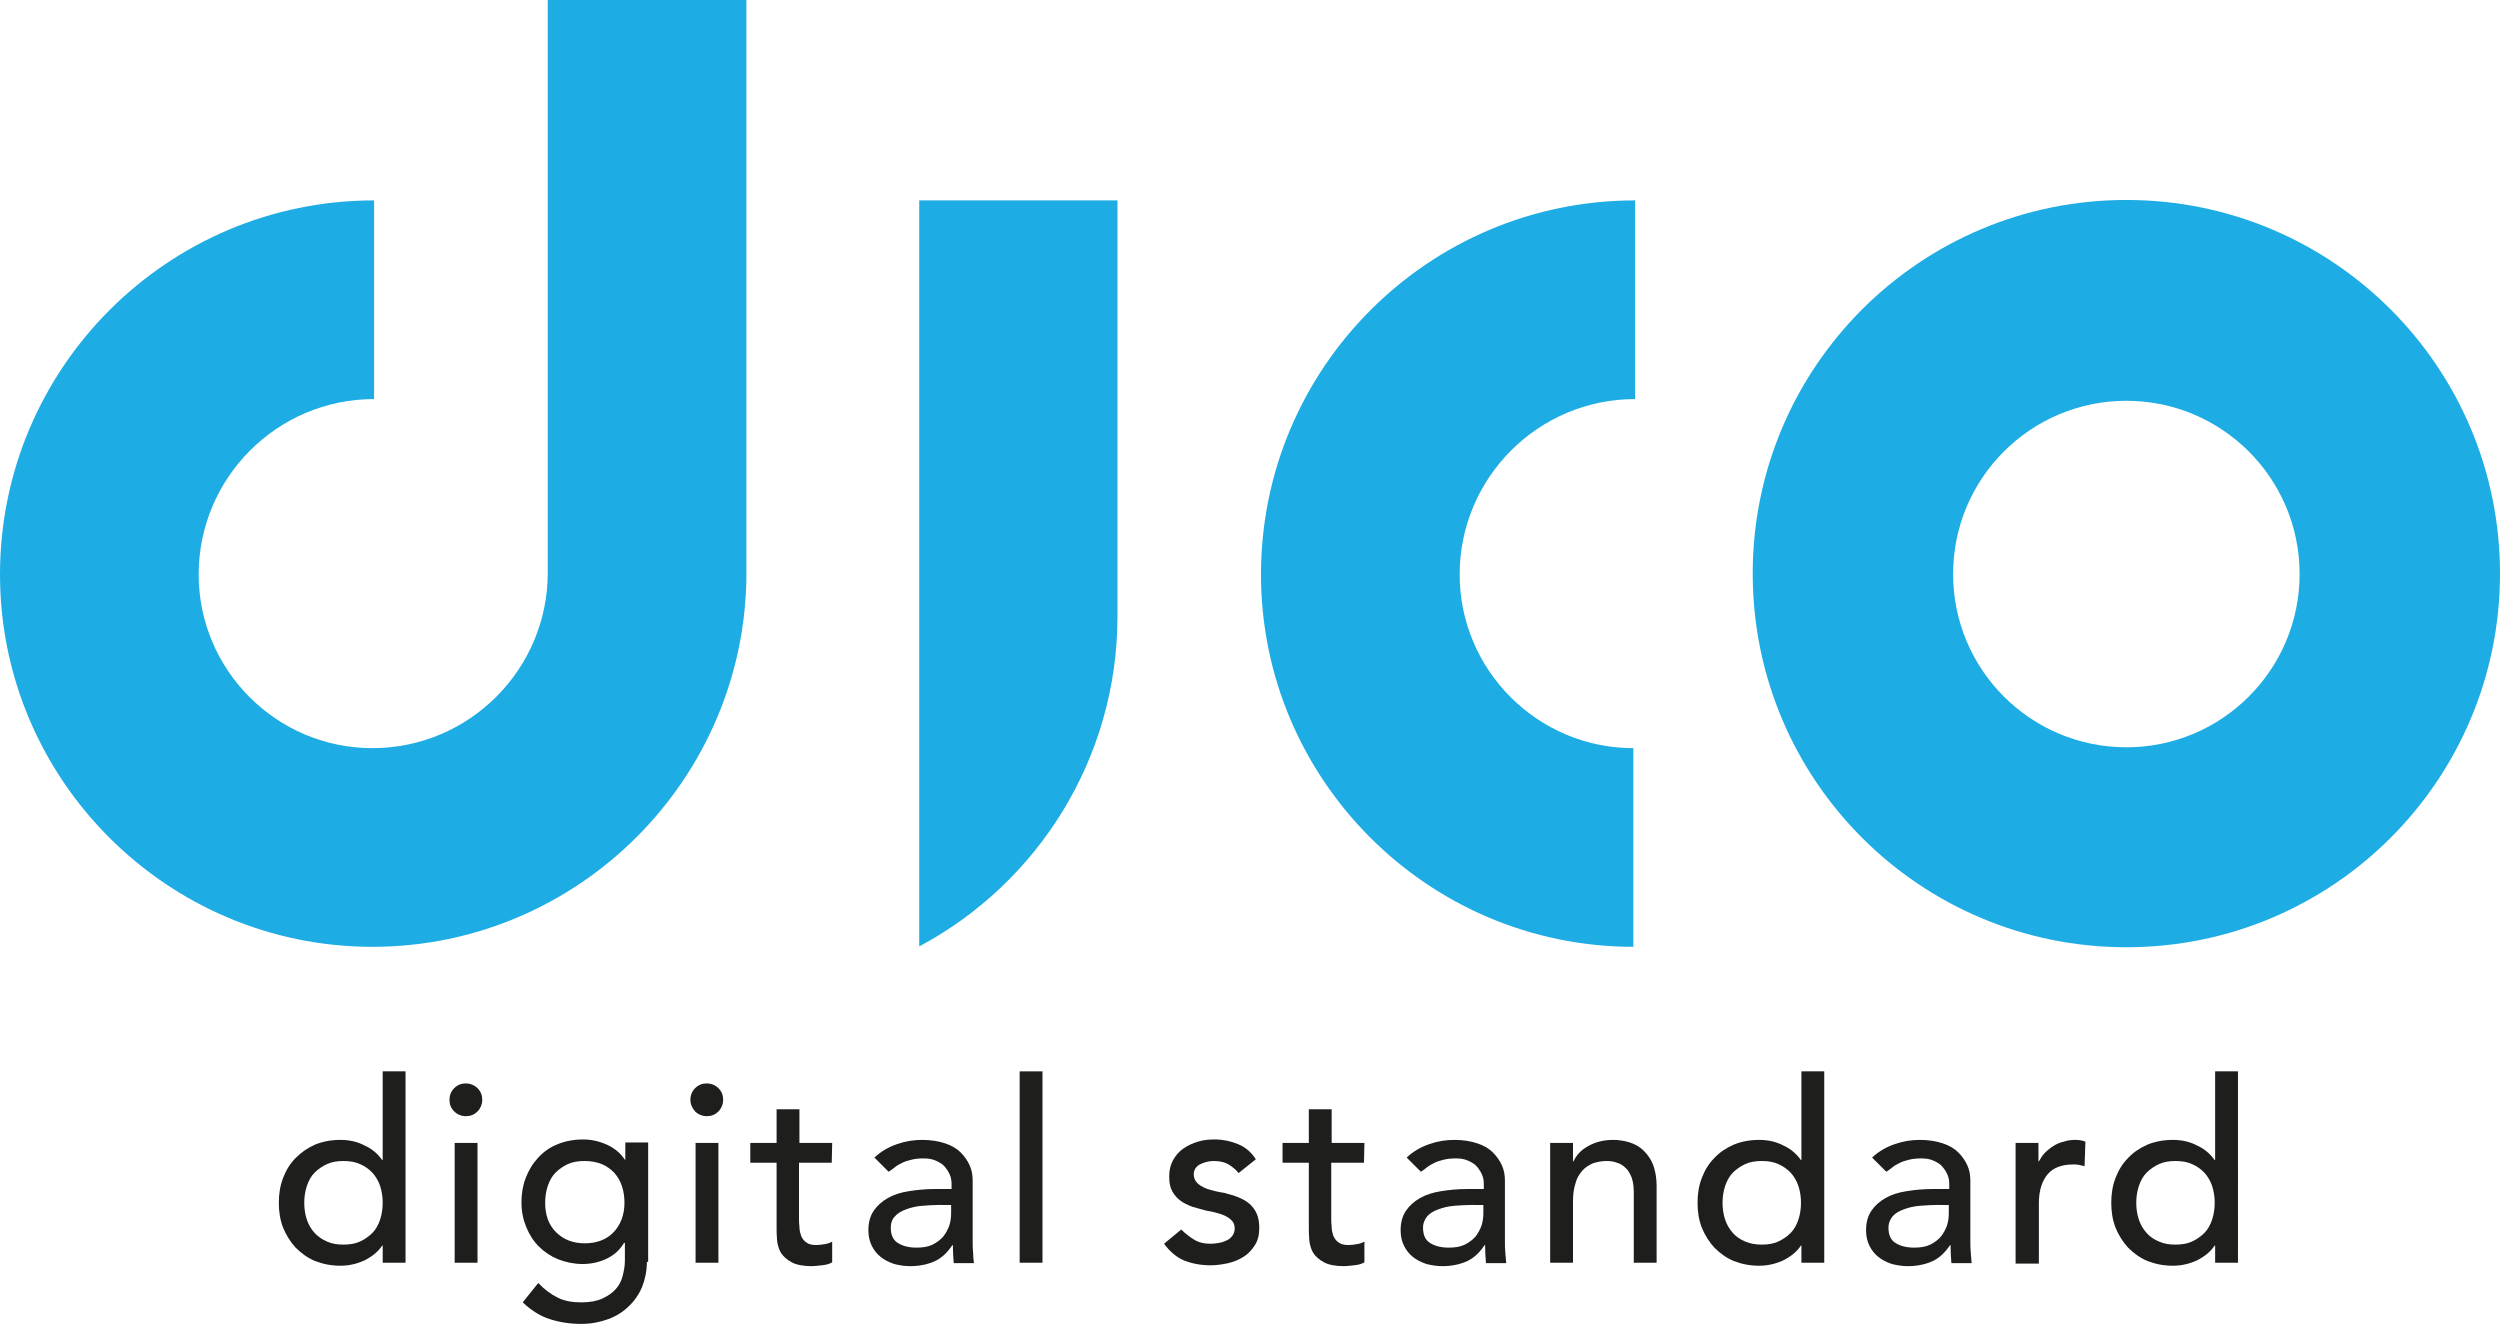 <?xml version="1.0" encoding="utf-8"?>
<!-- Generator: Adobe Illustrator 24.3.0, SVG Export Plug-In . SVG Version: 6.00 Build 0)  -->
<svg version="1.1" id="Laag_1" xmlns="http://www.w3.org/2000/svg" xmlns:xlink="http://www.w3.org/1999/xlink" x="0px" y="0px"
	 viewBox="0 0 580.1 307.2" style="enable-background:new 0 0 580.1 307.2;" xml:space="preserve">
<style type="text/css">
	.st0{fill:#1E1E1C;}
	.st1{fill:#1EACE4;}
</style>
<g>
	<g>
		<g>
			<path class="st0" d="M94.1,293h-5.3v-4h-0.1c-1,1.5-2.4,2.6-4.2,3.5c-1.8,0.8-3.6,1.2-5.5,1.2c-2.2,0-4.1-0.4-5.9-1.1
				c-1.7-0.7-3.2-1.8-4.5-3.1c-1.2-1.3-2.2-2.9-2.9-4.6c-0.7-1.8-1-3.7-1-5.8c0-2.1,0.3-4,1-5.8s1.6-3.3,2.9-4.6s2.7-2.3,4.5-3.1
				c1.7-0.7,3.7-1.1,5.9-1.1c2,0,3.9,0.4,5.6,1.3c1.8,0.8,3.1,2,4.1,3.4h0.1v-20.6h5.3L94.1,293L94.1,293z M79.7,288.8
				c1.4,0,2.7-0.2,3.8-0.7s2.1-1.2,2.9-2c0.8-0.8,1.4-1.9,1.8-3.1c0.4-1.2,0.6-2.5,0.6-3.9s-0.2-2.7-0.6-3.9c-0.4-1.2-1-2.2-1.8-3.1
				c-0.8-0.8-1.7-1.5-2.9-2c-1.1-0.5-2.4-0.7-3.8-0.7c-1.4,0-2.7,0.2-3.8,0.7s-2.1,1.2-2.9,2c-0.8,0.8-1.4,1.9-1.8,3.1
				c-0.4,1.2-0.6,2.5-0.6,3.9s0.2,2.7,0.6,3.9c0.4,1.2,1,2.2,1.8,3.1c0.8,0.8,1.7,1.5,2.9,2C77,288.6,78.3,288.8,79.7,288.8z"/>
			<path class="st0" d="M104.3,255.2c0-1.1,0.4-2,1.1-2.7c0.8-0.8,1.7-1.1,2.7-1.1s2,0.4,2.7,1.1c0.8,0.8,1.1,1.7,1.1,2.7
				s-0.4,2-1.1,2.7c-0.8,0.8-1.7,1.1-2.7,1.1s-2-0.4-2.7-1.1C104.6,257.1,104.3,256.2,104.3,255.2z M105.5,265.2h5.3V293h-5.3V265.2
				z"/>
			<path class="st0" d="M150.1,292.8c0,2.1-0.4,4-1.1,5.8c-0.7,1.7-1.8,3.3-3.1,4.5c-1.3,1.3-2.9,2.3-4.8,3c-1.9,0.7-4,1.1-6.2,1.1
				c-2.7,0-5.1-0.4-7.3-1.1c-2.2-0.7-4.3-2-6.3-3.9l3.6-4.5c1.4,1.5,2.9,2.6,4.5,3.4c1.6,0.8,3.4,1.1,5.5,1.1c2,0,3.6-0.3,4.9-0.9
				s2.3-1.3,3.1-2.2c0.8-0.9,1.3-1.9,1.6-3.1c0.3-1.2,0.5-2.3,0.5-3.5v-4.1h-0.2c-1,1.7-2.4,2.9-4.1,3.7c-1.7,0.8-3.6,1.2-5.5,1.2
				c-2,0-3.9-0.4-5.7-1.1c-1.7-0.7-3.2-1.7-4.5-3s-2.2-2.8-2.9-4.5s-1.1-3.6-1.1-5.7c0-2,0.3-3.9,1-5.7c0.7-1.8,1.6-3.3,2.9-4.7
				c1.2-1.3,2.7-2.4,4.5-3.1c1.7-0.7,3.7-1.1,5.9-1.1c1.9,0,3.7,0.4,5.5,1.2c1.8,0.8,3.2,2,4.2,3.5h0.1v-4h5.3v27.7L150.1,292.8
				L150.1,292.8z M135.6,269.4c-1.4,0-2.7,0.2-3.8,0.7s-2.1,1.2-2.9,2s-1.4,1.9-1.8,3.1c-0.4,1.2-0.6,2.5-0.6,3.9
				c0,2.8,0.8,5.1,2.5,6.8c1.7,1.7,3.9,2.6,6.7,2.6c2.8,0,5.1-0.9,6.7-2.6c1.6-1.7,2.5-4,2.5-6.8c0-1.4-0.2-2.7-0.6-3.9
				c-0.4-1.2-1-2.2-1.8-3.1c-0.8-0.8-1.7-1.5-2.9-2C138.3,269.6,137,269.4,135.6,269.4z"/>
			<path class="st0" d="M160.2,255.2c0-1.1,0.4-2,1.1-2.7c0.8-0.8,1.7-1.1,2.7-1.1s2,0.4,2.7,1.1c0.8,0.8,1.1,1.7,1.1,2.7
				s-0.4,2-1.1,2.7c-0.8,0.8-1.7,1.1-2.7,1.1s-2-0.4-2.7-1.1C160.6,257.1,160.2,256.2,160.2,255.2z M161.4,265.2h5.3V293h-5.3V265.2
				z"/>
			<path class="st0" d="M193,269.8h-7.6v12.6c0,0.8,0,1.6,0.1,2.3c0,0.8,0.2,1.5,0.4,2.1c0.3,0.6,0.6,1.1,1.2,1.5
				c0.5,0.4,1.3,0.6,2.3,0.6c0.6,0,1.3-0.1,1.9-0.2c0.7-0.1,1.3-0.3,1.8-0.6v4.8c-0.6,0.4-1.4,0.6-2.4,0.7s-1.8,0.2-2.3,0.2
				c-2,0-3.6-0.3-4.7-0.9c-1.1-0.6-1.9-1.3-2.5-2.2c-0.5-0.9-0.8-1.9-0.9-3c-0.1-1.1-0.1-2.2-0.1-3.4v-14.5h-6.1v-4.6h6.1v-7.8h5.3
				v7.8h7.6L193,269.8L193,269.8z"/>
			<path class="st0" d="M202.9,268.6c1.5-1.4,3.2-2.4,5.2-3.1s3.9-1,5.9-1s3.8,0.3,5.3,0.8s2.7,1.2,3.6,2.1s1.6,1.9,2.1,3
				s0.7,2.3,0.7,3.5V288c0,1,0,1.9,0.1,2.7c0,0.8,0.1,1.6,0.2,2.4h-4.7c-0.1-1.4-0.2-2.8-0.2-4.2H221c-1.2,1.8-2.6,3.1-4.2,3.8
				c-1.6,0.7-3.5,1.1-5.6,1.1c-1.3,0-2.5-0.2-3.7-0.5c-1.2-0.4-2.2-0.9-3.1-1.6s-1.6-1.6-2.1-2.6s-0.8-2.2-0.8-3.6
				c0-1.8,0.4-3.3,1.2-4.5c0.8-1.2,1.9-2.2,3.3-3s3-1.3,4.9-1.6c1.9-0.3,3.9-0.5,6-0.5h3.9v-1.2c0-0.7-0.1-1.4-0.4-2.1
				s-0.7-1.3-1.2-1.9s-1.2-1-2.1-1.4s-1.8-0.5-2.9-0.5c-1,0-1.9,0.1-2.7,0.3s-1.5,0.4-2.1,0.7c-0.6,0.3-1.2,0.6-1.7,1
				s-1,0.8-1.5,1.1L202.9,268.6z M217.8,279.6c-1.3,0-2.5,0.1-3.9,0.2c-1.3,0.1-2.5,0.4-3.6,0.8s-2,0.9-2.6,1.6
				c-0.7,0.7-1,1.6-1,2.7c0,1.6,0.5,2.8,1.6,3.5s2.5,1.1,4.4,1.1c1.4,0,2.7-0.2,3.7-0.7s1.8-1.1,2.5-1.9c0.6-0.8,1.1-1.7,1.4-2.6
				c0.3-1,0.4-1.9,0.4-2.9v-1.8L217.8,279.6L217.8,279.6z"/>
			<path class="st0" d="M236.6,248.6h5.3V293h-5.3V248.6z"/>
			<path class="st0" d="M287.4,272.2c-0.6-0.8-1.4-1.4-2.3-2c-0.9-0.5-2-0.8-3.4-0.8c-1.3,0-2.3,0.3-3.3,0.8
				c-0.9,0.5-1.4,1.3-1.4,2.3c0,0.8,0.3,1.5,0.8,2s1.2,0.9,1.9,1.2c0.7,0.3,1.5,0.5,2.3,0.7s1.5,0.3,2.1,0.4c1.1,0.3,2.2,0.6,3.2,1
				s1.9,0.9,2.6,1.5s1.3,1.4,1.7,2.3c0.4,0.9,0.6,2,0.6,3.3c0,1.6-0.3,2.9-1,4s-1.5,2-2.6,2.7s-2.3,1.2-3.6,1.5
				c-1.4,0.3-2.7,0.5-4.1,0.5c-2.3,0-4.3-0.4-6.1-1.1c-1.7-0.7-3.3-2-4.7-3.9l4-3.3c0.9,0.9,1.8,1.6,2.9,2.3c1.1,0.7,2.4,1,3.9,1
				c0.7,0,1.3-0.1,2-0.2s1.3-0.4,1.8-0.6s1-0.7,1.3-1.1c0.3-0.5,0.5-1,0.5-1.6c0-0.8-0.2-1.4-0.7-1.9s-1.1-0.9-1.8-1.2
				c-0.7-0.3-1.4-0.5-2.2-0.7c-0.8-0.2-1.4-0.3-2-0.4c-1.1-0.3-2.2-0.6-3.2-0.9c-1-0.4-1.9-0.8-2.7-1.4c-0.8-0.6-1.4-1.3-1.9-2.2
				c-0.5-0.9-0.7-2-0.7-3.4c0-1.5,0.3-2.7,0.9-3.8c0.6-1.1,1.4-2,2.4-2.7s2.1-1.2,3.4-1.6s2.6-0.5,3.9-0.5c1.9,0,3.7,0.4,5.4,1.1
				c1.7,0.7,3.1,1.9,4.1,3.5L287.4,272.2z"/>
			<path class="st0" d="M316.5,269.8h-7.6v12.6c0,0.8,0,1.6,0.1,2.3c0,0.8,0.2,1.5,0.4,2.1c0.3,0.6,0.6,1.1,1.2,1.5
				c0.5,0.4,1.3,0.6,2.3,0.6c0.6,0,1.3-0.1,1.9-0.2c0.7-0.1,1.3-0.3,1.8-0.6v4.8c-0.6,0.4-1.4,0.6-2.4,0.7s-1.8,0.2-2.3,0.2
				c-2,0-3.6-0.3-4.7-0.9s-1.9-1.3-2.5-2.2c-0.5-0.9-0.8-1.9-0.9-3s-0.1-2.2-0.1-3.4v-14.5h-6.1v-4.6h6.1v-7.8h5.3v7.8h7.6
				L316.5,269.8L316.5,269.8z"/>
			<path class="st0" d="M326.4,268.6c1.5-1.4,3.2-2.4,5.2-3.1s3.9-1,5.9-1s3.8,0.3,5.3,0.8s2.7,1.2,3.6,2.1s1.6,1.9,2.1,3
				s0.7,2.3,0.7,3.5V288c0,1,0,1.9,0.1,2.7s0.1,1.6,0.2,2.4h-4.7c-0.1-1.4-0.2-2.8-0.2-4.2h-0.1c-1.2,1.8-2.6,3.1-4.2,3.8
				c-1.6,0.7-3.5,1.1-5.6,1.1c-1.3,0-2.5-0.2-3.7-0.5c-1.2-0.4-2.2-0.9-3.1-1.6s-1.6-1.6-2.1-2.6s-0.8-2.2-0.8-3.6
				c0-1.8,0.4-3.3,1.2-4.5c0.8-1.2,1.9-2.2,3.3-3s3-1.3,4.9-1.6c1.9-0.3,3.9-0.5,6-0.5h3.9v-1.2c0-0.7-0.1-1.4-0.4-2.1
				s-0.7-1.3-1.2-1.9s-1.2-1-2.1-1.4s-1.8-0.5-2.9-0.5c-1,0-1.9,0.1-2.7,0.3c-0.8,0.2-1.5,0.4-2.1,0.7c-0.6,0.3-1.2,0.6-1.7,1
				s-1,0.8-1.5,1.1L326.4,268.6z M341.3,279.6c-1.3,0-2.5,0.1-3.9,0.2c-1.3,0.1-2.5,0.4-3.6,0.8s-2,0.9-2.6,1.6s-1,1.6-1,2.7
				c0,1.6,0.5,2.8,1.6,3.5s2.5,1.1,4.4,1.1c1.4,0,2.7-0.2,3.7-0.7s1.8-1.1,2.5-1.9c0.6-0.8,1.1-1.7,1.4-2.6c0.3-1,0.4-1.9,0.4-2.9
				v-1.8L341.3,279.6L341.3,279.6z"/>
			<path class="st0" d="M359.7,265.2h5.3v4.3h0.1c0.7-1.5,1.8-2.7,3.5-3.6c1.6-0.9,3.5-1.4,5.7-1.4c1.3,0,2.6,0.2,3.9,0.6
				c1.2,0.4,2.3,1,3.2,1.9c0.9,0.9,1.7,2,2.2,3.3c0.5,1.4,0.8,3,0.8,4.8V293h-5.3v-16.5c0-1.3-0.2-2.4-0.5-3.3
				c-0.4-0.9-0.8-1.7-1.4-2.2c-0.6-0.6-1.3-1-2-1.2c-0.8-0.3-1.6-0.4-2.4-0.4c-1.1,0-2.1,0.2-3.1,0.5c-0.9,0.4-1.8,0.9-2.5,1.7
				c-0.7,0.8-1.3,1.7-1.6,2.9c-0.4,1.2-0.6,2.6-0.6,4.2V293h-5.3V265.2z"/>
			<path class="st0" d="M423.3,293H418v-4h-0.1c-1,1.5-2.4,2.6-4.2,3.5c-1.8,0.8-3.6,1.2-5.5,1.2c-2.2,0-4.1-0.4-5.9-1.1
				c-1.7-0.7-3.2-1.8-4.5-3.1c-1.2-1.3-2.2-2.9-2.9-4.6c-0.7-1.8-1-3.7-1-5.8c0-2.1,0.3-4,1-5.8s1.6-3.3,2.9-4.6
				c1.2-1.3,2.7-2.3,4.5-3.1c1.7-0.7,3.7-1.1,5.9-1.1c2,0,3.9,0.4,5.6,1.3c1.8,0.8,3.1,2,4.1,3.4h0.1v-20.6h5.3V293z M408.8,288.8
				c1.4,0,2.7-0.2,3.8-0.7c1.1-0.5,2.1-1.2,2.9-2s1.4-1.9,1.8-3.1s0.6-2.5,0.6-3.9s-0.2-2.7-0.6-3.9c-0.4-1.2-1-2.2-1.8-3.1
				c-0.8-0.8-1.7-1.5-2.9-2c-1.1-0.5-2.4-0.7-3.8-0.7s-2.7,0.2-3.8,0.7c-1.1,0.5-2.1,1.2-2.9,2s-1.4,1.9-1.8,3.1s-0.6,2.5-0.6,3.9
				s0.2,2.7,0.6,3.9c0.4,1.2,1,2.2,1.8,3.1s1.7,1.5,2.9,2C406.2,288.6,407.4,288.8,408.8,288.8z"/>
			<path class="st0" d="M434.4,268.6c1.5-1.4,3.2-2.4,5.2-3.1s3.9-1,5.9-1s3.8,0.3,5.3,0.8s2.7,1.2,3.6,2.1c0.9,0.9,1.6,1.9,2.1,3
				s0.7,2.3,0.7,3.5V288c0,1,0,1.9,0.1,2.7s0.1,1.6,0.2,2.4h-4.7c-0.1-1.4-0.2-2.8-0.2-4.2h-0.1c-1.2,1.8-2.6,3.1-4.2,3.8
				c-1.6,0.7-3.5,1.1-5.6,1.1c-1.3,0-2.5-0.2-3.7-0.5c-1.2-0.4-2.2-0.9-3.1-1.6s-1.6-1.6-2.1-2.6s-0.8-2.2-0.8-3.6
				c0-1.8,0.4-3.3,1.2-4.5c0.8-1.2,1.9-2.2,3.3-3s3-1.3,4.9-1.6c1.9-0.3,3.9-0.5,6-0.5h3.9v-1.2c0-0.7-0.1-1.4-0.4-2.1
				c-0.3-0.7-0.7-1.3-1.2-1.9s-1.2-1-2.1-1.4s-1.8-0.5-2.9-0.5c-1,0-1.9,0.1-2.7,0.3c-0.8,0.2-1.5,0.4-2.1,0.7
				c-0.6,0.3-1.2,0.6-1.7,1s-1,0.8-1.5,1.1L434.4,268.6z M449.3,279.6c-1.3,0-2.5,0.1-3.9,0.2c-1.3,0.1-2.5,0.4-3.6,0.8
				s-2,0.9-2.6,1.6s-1,1.6-1,2.7c0,1.6,0.5,2.8,1.6,3.5s2.5,1.1,4.4,1.1c1.4,0,2.7-0.2,3.7-0.7c1-0.5,1.8-1.1,2.5-1.9
				c0.6-0.8,1.1-1.7,1.4-2.6c0.3-1,0.4-1.9,0.4-2.9v-1.8L449.3,279.6L449.3,279.6z"/>
			<path class="st0" d="M467.7,265.2h5.3v4.3h0.1c0.4-0.7,0.8-1.4,1.4-2c0.6-0.6,1.2-1.1,2-1.6s1.5-0.8,2.4-1
				c0.9-0.3,1.7-0.4,2.6-0.4s1.6,0.1,2.4,0.4l-0.2,5.7c-0.4-0.1-0.9-0.2-1.3-0.3c-0.4-0.1-0.9-0.1-1.3-0.1c-2.6,0-4.6,0.7-5.9,2.2
				s-2.1,3.7-2.1,6.8v14h-5.4V265.2z"/>
			<path class="st0" d="M519.3,293H514v-4h-0.1c-1,1.5-2.4,2.6-4.2,3.5c-1.8,0.8-3.6,1.2-5.5,1.2c-2.2,0-4.1-0.4-5.9-1.1
				c-1.7-0.7-3.2-1.8-4.5-3.1c-1.2-1.3-2.2-2.9-2.9-4.6c-0.7-1.8-1-3.7-1-5.8c0-2.1,0.3-4,1-5.8s1.6-3.3,2.9-4.6
				c1.2-1.3,2.7-2.3,4.5-3.1c1.7-0.7,3.7-1.1,5.9-1.1c2,0,3.9,0.4,5.6,1.3c1.8,0.8,3.1,2,4.1,3.4h0.1v-20.6h5.3L519.3,293L519.3,293
				z M504.8,288.8c1.4,0,2.7-0.2,3.8-0.7s2.1-1.2,2.9-2c0.8-0.8,1.4-1.9,1.8-3.1c0.4-1.2,0.6-2.5,0.6-3.9s-0.2-2.7-0.6-3.9
				c-0.4-1.2-1-2.2-1.8-3.1c-0.8-0.8-1.7-1.5-2.9-2c-1.1-0.5-2.4-0.7-3.8-0.7s-2.7,0.2-3.8,0.7s-2.1,1.2-2.9,2
				c-0.8,0.8-1.4,1.9-1.8,3.1c-0.4,1.2-0.6,2.5-0.6,3.9s0.2,2.7,0.6,3.9c0.4,1.2,1,2.2,1.8,3.1s1.7,1.5,2.9,2
				C502.1,288.6,503.4,288.8,504.8,288.8z"/>
		</g>
	</g>
</g>
<g>
	<path class="st1" d="M86.4,219.7C38.8,219.7,0,180.9,0,133.3c0-47.9,38.9-86.8,86.8-86.8v46.1c-22.5,0-40.7,18.3-40.7,40.7
		c0,22.2,18.1,40.3,40.3,40.3c22.5,0,40.7-18.3,40.7-40.7V0h46.1v132.9C173.2,180.7,134.2,219.7,86.4,219.7z"/>
</g>
<g>
	<path class="st1" d="M379.3,46.5L379.3,46.5L379.3,46.5L379.3,46.5z"/>
	<path class="st1" d="M379.4,219.7L379.4,219.7c-0.1,0-0.1,0-0.2,0C379.3,219.6,379.4,219.7,379.4,219.7z"/>
</g>
<g>
	<path class="st1" d="M213.3,46.6v42.5l0,0v130.5c27.4-14.6,46-43.5,46-76.6V46.5h-46V46.6z"/>
</g>
<g>
	<path class="st1" d="M379,219.7c-47.6,0-86.4-38.8-86.4-86.4c0-47.9,38.9-86.8,86.8-86.8v46.1c-22.5,0-40.7,18.3-40.7,40.7
		c0,22.2,18.1,40.3,40.3,40.3V219.7z"/>
</g>
<path class="st1" d="M493.4,46.4c-47.9,0-86.7,38.8-86.7,86.7s38.8,86.7,86.7,86.7s86.7-38.8,86.7-86.7S541.3,46.4,493.4,46.4z
	 M493.4,173.4c-22.2,0-40.2-18-40.2-40.2s18-40.2,40.2-40.2s40.2,18,40.2,40.2S515.6,173.4,493.4,173.4z"/>
</svg>
